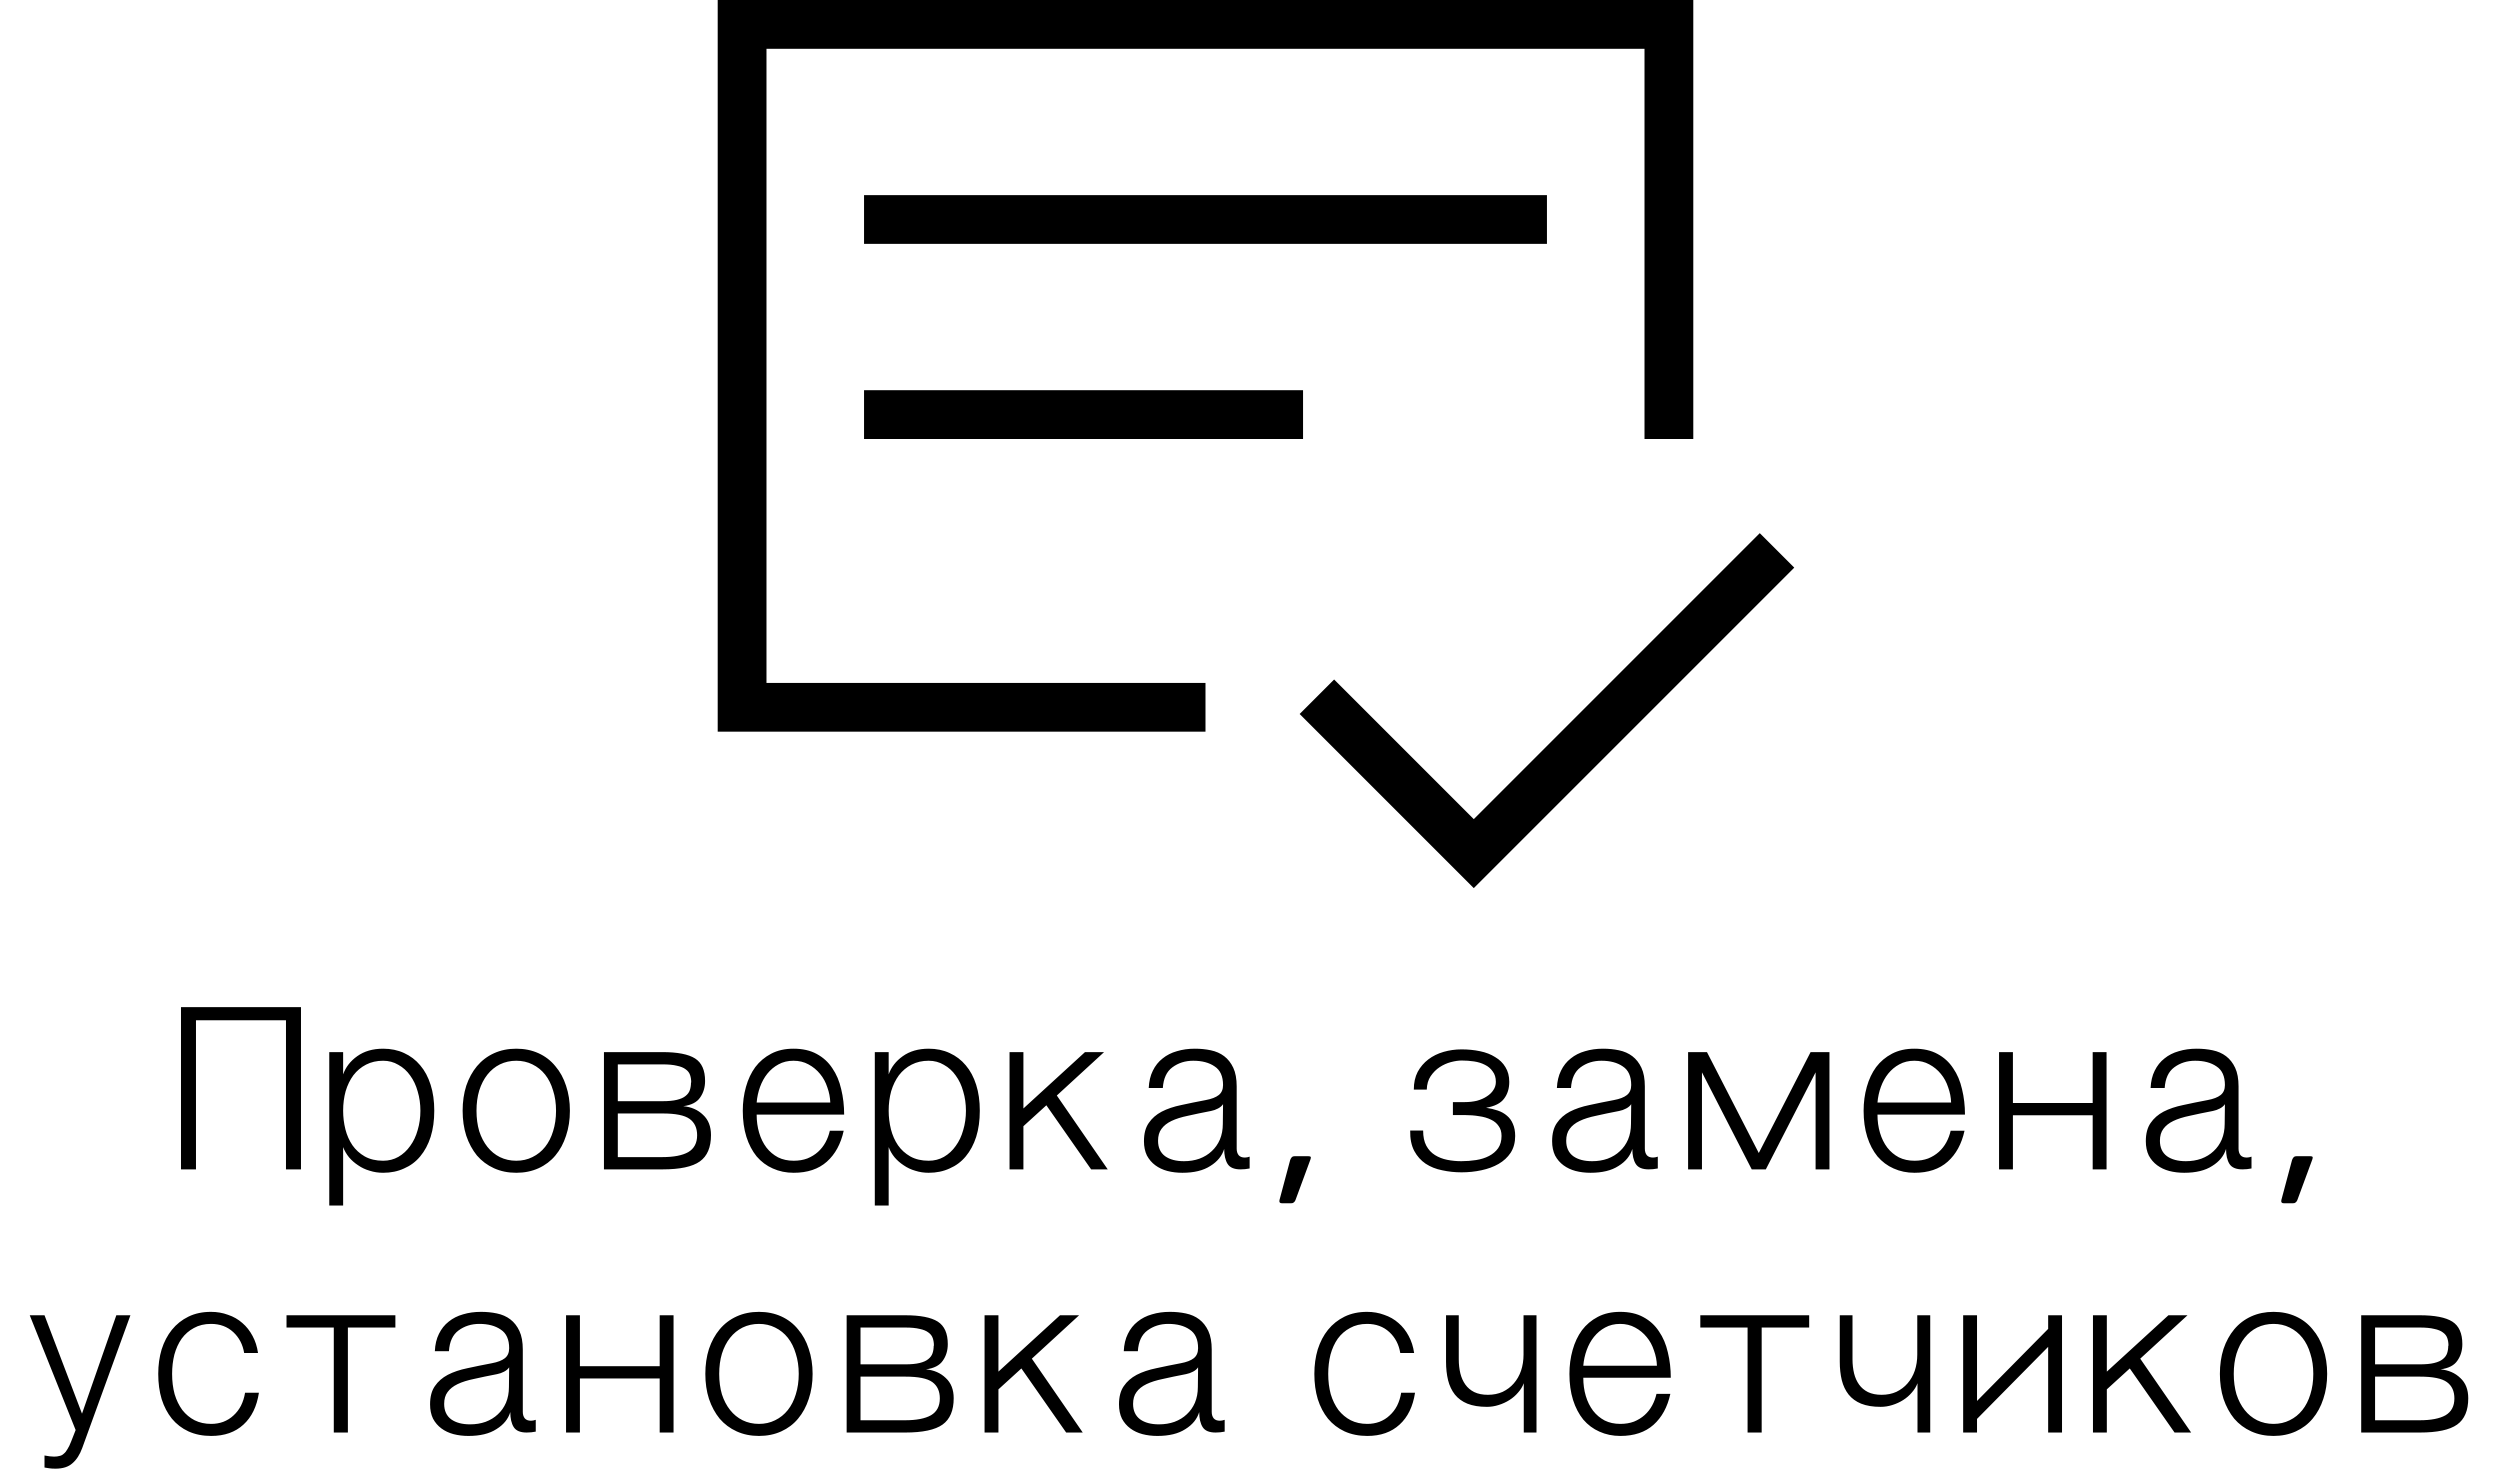 <svg width="209" height="123" viewBox="0 0 209 123" fill="none" xmlns="http://www.w3.org/2000/svg">
<path d="M25.162 97.76H23.908V85.296H16.384V97.76H15.13V84.194H25.162V97.76ZM35.146 92.858C35.146 92.288 35.07 91.75 34.918 91.243C34.779 90.736 34.57 90.293 34.291 89.913C34.025 89.533 33.696 89.235 33.303 89.02C32.923 88.792 32.499 88.678 32.03 88.678C31.498 88.678 31.023 88.786 30.605 89.001C30.187 89.216 29.832 89.514 29.541 89.894C29.262 90.274 29.047 90.717 28.895 91.224C28.756 91.731 28.686 92.275 28.686 92.858C28.686 93.39 28.749 93.909 28.876 94.416C29.003 94.91 29.199 95.353 29.465 95.746C29.731 96.126 30.073 96.436 30.491 96.677C30.922 96.918 31.435 97.038 32.03 97.038C32.499 97.038 32.923 96.93 33.303 96.715C33.696 96.487 34.025 96.183 34.291 95.803C34.57 95.423 34.779 94.98 34.918 94.473C35.07 93.966 35.146 93.428 35.146 92.858ZM36.305 92.858C36.305 93.669 36.204 94.397 36.001 95.043C35.798 95.676 35.507 96.221 35.127 96.677C34.76 97.12 34.31 97.456 33.778 97.684C33.259 97.925 32.676 98.045 32.03 98.045C31.637 98.045 31.264 97.988 30.909 97.874C30.554 97.773 30.231 97.621 29.94 97.418C29.649 97.228 29.395 97.006 29.18 96.753C28.965 96.487 28.8 96.202 28.686 95.898V100.781H27.527V87.956H28.686V89.818C28.901 89.21 29.294 88.703 29.864 88.298C30.447 87.88 31.169 87.671 32.03 87.671C32.676 87.671 33.259 87.791 33.778 88.032C34.31 88.273 34.76 88.615 35.127 89.058C35.507 89.501 35.798 90.046 36.001 90.692C36.204 91.325 36.305 92.047 36.305 92.858ZM46.485 92.858C46.485 92.237 46.403 91.674 46.238 91.167C46.086 90.648 45.864 90.204 45.573 89.837C45.282 89.47 44.927 89.185 44.509 88.982C44.104 88.779 43.654 88.678 43.16 88.678C42.666 88.678 42.21 88.779 41.792 88.982C41.387 89.185 41.038 89.47 40.747 89.837C40.456 90.204 40.228 90.648 40.063 91.167C39.911 91.674 39.835 92.237 39.835 92.858C39.835 93.479 39.911 94.049 40.063 94.568C40.228 95.075 40.456 95.512 40.747 95.879C41.038 96.246 41.387 96.531 41.792 96.734C42.21 96.937 42.666 97.038 43.16 97.038C43.654 97.038 44.104 96.937 44.509 96.734C44.927 96.531 45.282 96.246 45.573 95.879C45.864 95.512 46.086 95.075 46.238 94.568C46.403 94.049 46.485 93.479 46.485 92.858ZM47.644 92.858C47.644 93.618 47.536 94.315 47.321 94.948C47.118 95.581 46.821 96.132 46.428 96.601C46.048 97.057 45.58 97.412 45.022 97.665C44.465 97.918 43.844 98.045 43.16 98.045C42.476 98.045 41.855 97.918 41.298 97.665C40.741 97.412 40.266 97.057 39.873 96.601C39.493 96.132 39.196 95.581 38.98 94.948C38.778 94.315 38.676 93.618 38.676 92.858C38.676 92.098 38.778 91.401 38.98 90.768C39.196 90.135 39.493 89.59 39.873 89.134C40.266 88.665 40.741 88.304 41.298 88.051C41.855 87.798 42.476 87.671 43.16 87.671C43.844 87.671 44.465 87.798 45.022 88.051C45.58 88.304 46.048 88.665 46.428 89.134C46.821 89.59 47.118 90.135 47.321 90.768C47.536 91.401 47.644 92.098 47.644 92.858ZM58.28 94.91C58.28 94.302 58.071 93.846 57.653 93.542C57.235 93.238 56.482 93.086 55.392 93.086H51.649V96.734H55.373C56.323 96.734 57.045 96.595 57.539 96.316C58.033 96.025 58.28 95.556 58.28 94.91ZM57.786 90.502C57.786 90.274 57.755 90.065 57.691 89.875C57.628 89.685 57.508 89.527 57.33 89.4C57.153 89.261 56.906 89.159 56.589 89.096C56.285 89.02 55.886 88.982 55.392 88.982H51.649V92.06H55.373C55.88 92.06 56.285 92.022 56.589 91.946C56.906 91.87 57.147 91.762 57.311 91.623C57.489 91.484 57.609 91.319 57.672 91.129C57.736 90.939 57.767 90.73 57.767 90.502H57.786ZM59.439 94.891C59.439 95.917 59.129 96.652 58.508 97.095C57.888 97.538 56.849 97.76 55.392 97.76H50.49V87.956H55.373C56.64 87.956 57.552 88.133 58.109 88.488C58.667 88.843 58.945 89.47 58.945 90.369C58.945 90.901 58.806 91.363 58.527 91.756C58.261 92.149 57.793 92.389 57.121 92.478C57.793 92.541 58.344 92.782 58.774 93.2C59.218 93.605 59.439 94.169 59.439 94.891ZM69.412 92.174C69.399 91.743 69.317 91.319 69.165 90.901C69.025 90.47 68.823 90.097 68.557 89.78C68.291 89.451 67.968 89.185 67.588 88.982C67.22 88.779 66.802 88.678 66.334 88.678C65.865 88.678 65.447 88.779 65.08 88.982C64.725 89.172 64.415 89.432 64.149 89.761C63.895 90.078 63.693 90.445 63.541 90.863C63.389 91.281 63.294 91.718 63.256 92.174H69.412ZM63.256 93.181C63.256 93.726 63.325 94.232 63.465 94.701C63.604 95.17 63.807 95.581 64.073 95.936C64.339 96.278 64.662 96.55 65.042 96.753C65.422 96.943 65.859 97.038 66.353 97.038C66.771 97.038 67.151 96.975 67.493 96.848C67.835 96.709 68.132 96.525 68.386 96.297C68.639 96.069 68.848 95.803 69.013 95.499C69.177 95.195 69.298 94.872 69.374 94.53H70.533C70.292 95.632 69.823 96.493 69.127 97.114C68.43 97.735 67.505 98.045 66.353 98.045C65.719 98.045 65.137 97.925 64.605 97.684C64.085 97.456 63.636 97.12 63.256 96.677C62.888 96.221 62.603 95.676 62.401 95.043C62.198 94.397 62.097 93.669 62.097 92.858C62.097 92.161 62.185 91.496 62.363 90.863C62.54 90.23 62.8 89.679 63.142 89.21C63.496 88.741 63.94 88.368 64.472 88.089C65.004 87.81 65.624 87.671 66.334 87.671C67.094 87.671 67.74 87.817 68.272 88.108C68.816 88.399 69.253 88.798 69.583 89.305C69.925 89.799 70.172 90.382 70.324 91.053C70.488 91.724 70.571 92.434 70.571 93.181H63.256ZM80.753 92.858C80.753 92.288 80.677 91.75 80.525 91.243C80.386 90.736 80.177 90.293 79.898 89.913C79.632 89.533 79.303 89.235 78.91 89.02C78.53 88.792 78.106 88.678 77.637 88.678C77.105 88.678 76.63 88.786 76.212 89.001C75.794 89.216 75.44 89.514 75.148 89.894C74.87 90.274 74.654 90.717 74.502 91.224C74.363 91.731 74.293 92.275 74.293 92.858C74.293 93.39 74.357 93.909 74.483 94.416C74.61 94.91 74.806 95.353 75.072 95.746C75.338 96.126 75.68 96.436 76.098 96.677C76.529 96.918 77.042 97.038 77.637 97.038C78.106 97.038 78.53 96.93 78.91 96.715C79.303 96.487 79.632 96.183 79.898 95.803C80.177 95.423 80.386 94.98 80.525 94.473C80.677 93.966 80.753 93.428 80.753 92.858ZM81.912 92.858C81.912 93.669 81.811 94.397 81.608 95.043C81.406 95.676 81.114 96.221 80.734 96.677C80.367 97.12 79.917 97.456 79.385 97.684C78.866 97.925 78.283 98.045 77.637 98.045C77.245 98.045 76.871 97.988 76.516 97.874C76.162 97.773 75.839 97.621 75.547 97.418C75.256 97.228 75.003 97.006 74.787 96.753C74.572 96.487 74.407 96.202 74.293 95.898V100.781H73.134V87.956H74.293V89.818C74.509 89.21 74.901 88.703 75.471 88.298C76.054 87.88 76.776 87.671 77.637 87.671C78.283 87.671 78.866 87.791 79.385 88.032C79.917 88.273 80.367 88.615 80.734 89.058C81.114 89.501 81.406 90.046 81.608 90.692C81.811 91.325 81.912 92.047 81.912 92.858ZM92.606 97.76H91.219L87.476 92.402L85.557 94.15V97.76H84.398V87.956H85.557V92.668L90.706 87.956H92.302L88.35 91.585L92.606 97.76ZM102.247 92.307C102.158 92.446 102.019 92.567 101.829 92.668C101.639 92.769 101.443 92.839 101.24 92.877C100.518 93.016 99.879 93.149 99.321 93.276C98.764 93.39 98.302 93.536 97.934 93.713C97.567 93.89 97.288 94.112 97.098 94.378C96.908 94.631 96.813 94.961 96.813 95.366C96.813 95.936 97.01 96.367 97.402 96.658C97.795 96.937 98.32 97.076 98.979 97.076C99.448 97.076 99.879 97.006 100.271 96.867C100.676 96.715 101.018 96.506 101.297 96.24C101.588 95.974 101.816 95.651 101.981 95.271C102.146 94.878 102.228 94.441 102.228 93.96L102.247 92.307ZM104.47 97.684C104.331 97.709 104.204 97.728 104.09 97.741C103.989 97.754 103.862 97.76 103.71 97.76C103.178 97.76 102.817 97.608 102.627 97.304C102.437 97 102.342 96.582 102.342 96.05C102.165 96.633 101.778 97.108 101.183 97.475C100.6 97.855 99.822 98.045 98.846 98.045C98.403 98.045 97.985 97.994 97.592 97.893C97.212 97.792 96.876 97.633 96.585 97.418C96.294 97.203 96.059 96.93 95.882 96.601C95.718 96.259 95.635 95.86 95.635 95.404C95.635 94.771 95.768 94.264 96.034 93.884C96.3 93.491 96.661 93.175 97.117 92.934C97.586 92.693 98.13 92.51 98.751 92.383C99.385 92.244 100.068 92.104 100.803 91.965C101.284 91.876 101.645 91.737 101.886 91.547C102.127 91.357 102.247 91.078 102.247 90.711C102.247 89.976 102.013 89.457 101.544 89.153C101.088 88.836 100.493 88.678 99.758 88.678C99.087 88.678 98.504 88.862 98.01 89.229C97.529 89.584 97.263 90.16 97.212 90.958H96.034C96.059 90.401 96.174 89.919 96.376 89.514C96.579 89.096 96.851 88.754 97.193 88.488C97.535 88.209 97.934 88.007 98.39 87.88C98.846 87.741 99.347 87.671 99.891 87.671C100.36 87.671 100.803 87.715 101.221 87.804C101.652 87.893 102.025 88.057 102.342 88.298C102.659 88.539 102.912 88.862 103.102 89.267C103.292 89.672 103.387 90.192 103.387 90.825V96.031C103.387 96.259 103.444 96.443 103.558 96.582C103.672 96.709 103.843 96.772 104.071 96.772C104.134 96.772 104.198 96.766 104.261 96.753C104.337 96.74 104.407 96.721 104.47 96.696V97.684ZM109.34 96.658C109.505 96.658 109.587 96.69 109.587 96.753C109.587 96.804 109.575 96.867 109.549 96.943L108.295 100.344C108.245 100.445 108.194 100.509 108.143 100.534C108.105 100.572 108.042 100.591 107.953 100.591H107.155C106.991 100.591 106.927 100.502 106.965 100.325L107.858 96.981C107.884 96.905 107.922 96.835 107.972 96.772C108.023 96.696 108.118 96.658 108.257 96.658H109.34ZM126.669 94.967C126.669 95.512 126.542 95.98 126.289 96.373C126.035 96.753 125.7 97.063 125.282 97.304C124.864 97.545 124.382 97.722 123.838 97.836C123.306 97.95 122.755 98.007 122.185 98.007C121.627 98.007 121.089 97.95 120.57 97.836C120.05 97.735 119.588 97.551 119.183 97.285C118.79 97.019 118.473 96.664 118.233 96.221C117.992 95.765 117.878 95.195 117.891 94.511H118.974C118.974 95.03 119.062 95.455 119.24 95.784C119.417 96.113 119.658 96.373 119.962 96.563C120.266 96.753 120.608 96.886 120.988 96.962C121.368 97.038 121.76 97.076 122.166 97.076C122.584 97.076 122.995 97.044 123.401 96.981C123.806 96.918 124.167 96.804 124.484 96.639C124.8 96.474 125.054 96.259 125.244 95.993C125.434 95.714 125.529 95.372 125.529 94.967C125.529 94.625 125.446 94.346 125.282 94.131C125.13 93.903 124.914 93.726 124.636 93.599C124.357 93.46 124.028 93.365 123.648 93.314C123.28 93.251 122.881 93.219 122.451 93.219H121.463V92.136H122.451C122.818 92.136 123.16 92.098 123.477 92.022C123.793 91.933 124.066 91.813 124.294 91.661C124.534 91.509 124.718 91.332 124.845 91.129C124.984 90.926 125.054 90.698 125.054 90.445C125.054 90.09 124.965 89.799 124.788 89.571C124.623 89.33 124.408 89.147 124.142 89.02C123.876 88.881 123.572 88.786 123.23 88.735C122.888 88.684 122.546 88.659 122.204 88.659C121.938 88.659 121.634 88.703 121.292 88.792C120.962 88.881 120.652 89.02 120.361 89.21C120.069 89.4 119.816 89.653 119.601 89.97C119.398 90.274 119.29 90.648 119.278 91.091H118.195C118.195 90.521 118.302 90.027 118.518 89.609C118.746 89.191 119.043 88.843 119.411 88.564C119.778 88.285 120.202 88.076 120.684 87.937C121.165 87.798 121.665 87.728 122.185 87.728C122.729 87.728 123.242 87.779 123.724 87.88C124.218 87.981 124.642 88.146 124.997 88.374C125.364 88.589 125.649 88.868 125.852 89.21C126.067 89.552 126.175 89.964 126.175 90.445C126.175 91.002 126.029 91.471 125.738 91.851C125.459 92.231 124.959 92.484 124.237 92.611C124.591 92.662 124.914 92.738 125.206 92.839C125.51 92.94 125.769 93.086 125.985 93.276C126.2 93.453 126.365 93.681 126.479 93.96C126.605 94.239 126.669 94.574 126.669 94.967ZM136.369 92.307C136.281 92.446 136.141 92.567 135.951 92.668C135.761 92.769 135.565 92.839 135.362 92.877C134.64 93.016 134.001 93.149 133.443 93.276C132.886 93.39 132.424 93.536 132.056 93.713C131.689 93.89 131.41 94.112 131.22 94.378C131.03 94.631 130.935 94.961 130.935 95.366C130.935 95.936 131.132 96.367 131.524 96.658C131.917 96.937 132.443 97.076 133.101 97.076C133.57 97.076 134.001 97.006 134.393 96.867C134.799 96.715 135.141 96.506 135.419 96.24C135.711 95.974 135.939 95.651 136.103 95.271C136.268 94.878 136.35 94.441 136.35 93.96L136.369 92.307ZM138.592 97.684C138.453 97.709 138.326 97.728 138.212 97.741C138.111 97.754 137.984 97.76 137.832 97.76C137.3 97.76 136.939 97.608 136.749 97.304C136.559 97 136.464 96.582 136.464 96.05C136.287 96.633 135.901 97.108 135.305 97.475C134.723 97.855 133.944 98.045 132.968 98.045C132.525 98.045 132.107 97.994 131.714 97.893C131.334 97.792 130.999 97.633 130.707 97.418C130.416 97.203 130.182 96.93 130.004 96.601C129.84 96.259 129.757 95.86 129.757 95.404C129.757 94.771 129.89 94.264 130.156 93.884C130.422 93.491 130.783 93.175 131.239 92.934C131.708 92.693 132.253 92.51 132.873 92.383C133.507 92.244 134.191 92.104 134.925 91.965C135.407 91.876 135.768 91.737 136.008 91.547C136.249 91.357 136.369 91.078 136.369 90.711C136.369 89.976 136.135 89.457 135.666 89.153C135.21 88.836 134.615 88.678 133.88 88.678C133.209 88.678 132.626 88.862 132.132 89.229C131.651 89.584 131.385 90.16 131.334 90.958H130.156C130.182 90.401 130.296 89.919 130.498 89.514C130.701 89.096 130.973 88.754 131.315 88.488C131.657 88.209 132.056 88.007 132.512 87.88C132.968 87.741 133.469 87.671 134.013 87.671C134.482 87.671 134.925 87.715 135.343 87.804C135.774 87.893 136.148 88.057 136.464 88.298C136.781 88.539 137.034 88.862 137.224 89.267C137.414 89.672 137.509 90.192 137.509 90.825V96.031C137.509 96.259 137.566 96.443 137.68 96.582C137.794 96.709 137.965 96.772 138.193 96.772C138.257 96.772 138.32 96.766 138.383 96.753C138.459 96.74 138.529 96.721 138.592 96.696V97.684ZM152.943 97.76H151.784V89.647L147.623 97.76H146.445L142.284 89.647V97.76H141.125V87.956H142.702L147.034 96.392L151.366 87.956H152.943V97.76ZM163.113 92.174C163.1 91.743 163.018 91.319 162.866 90.901C162.726 90.47 162.524 90.097 162.258 89.78C161.992 89.451 161.669 89.185 161.289 88.982C160.921 88.779 160.503 88.678 160.035 88.678C159.566 88.678 159.148 88.779 158.781 88.982C158.426 89.172 158.116 89.432 157.85 89.761C157.596 90.078 157.394 90.445 157.242 90.863C157.09 91.281 156.995 91.718 156.957 92.174H163.113ZM156.957 93.181C156.957 93.726 157.026 94.232 157.166 94.701C157.305 95.17 157.508 95.581 157.774 95.936C158.04 96.278 158.363 96.55 158.743 96.753C159.123 96.943 159.56 97.038 160.054 97.038C160.472 97.038 160.852 96.975 161.194 96.848C161.536 96.709 161.833 96.525 162.087 96.297C162.34 96.069 162.549 95.803 162.714 95.499C162.878 95.195 162.999 94.872 163.075 94.53H164.234C163.993 95.632 163.524 96.493 162.828 97.114C162.131 97.735 161.206 98.045 160.054 98.045C159.42 98.045 158.838 97.925 158.306 97.684C157.786 97.456 157.337 97.12 156.957 96.677C156.589 96.221 156.304 95.676 156.102 95.043C155.899 94.397 155.798 93.669 155.798 92.858C155.798 92.161 155.886 91.496 156.064 90.863C156.241 90.23 156.501 89.679 156.843 89.21C157.197 88.741 157.641 88.368 158.173 88.089C158.705 87.81 159.325 87.671 160.035 87.671C160.795 87.671 161.441 87.817 161.973 88.108C162.517 88.399 162.954 88.798 163.284 89.305C163.626 89.799 163.873 90.382 164.025 91.053C164.189 91.724 164.272 92.434 164.272 93.181H156.957ZM176.108 97.76H174.949V93.238H168.28V97.76H167.121V87.956H168.28V92.212H174.949V87.956H176.108V97.76ZM186.003 92.307C185.914 92.446 185.775 92.567 185.585 92.668C185.395 92.769 185.199 92.839 184.996 92.877C184.274 93.016 183.634 93.149 183.077 93.276C182.52 93.39 182.057 93.536 181.69 93.713C181.323 93.89 181.044 94.112 180.854 94.378C180.664 94.631 180.569 94.961 180.569 95.366C180.569 95.936 180.765 96.367 181.158 96.658C181.551 96.937 182.076 97.076 182.735 97.076C183.204 97.076 183.634 97.006 184.027 96.867C184.432 96.715 184.774 96.506 185.053 96.24C185.344 95.974 185.572 95.651 185.737 95.271C185.902 94.878 185.984 94.441 185.984 93.96L186.003 92.307ZM188.226 97.684C188.087 97.709 187.96 97.728 187.846 97.741C187.745 97.754 187.618 97.76 187.466 97.76C186.934 97.76 186.573 97.608 186.383 97.304C186.193 97 186.098 96.582 186.098 96.05C185.921 96.633 185.534 97.108 184.939 97.475C184.356 97.855 183.577 98.045 182.602 98.045C182.159 98.045 181.741 97.994 181.348 97.893C180.968 97.792 180.632 97.633 180.341 97.418C180.05 97.203 179.815 96.93 179.638 96.601C179.473 96.259 179.391 95.86 179.391 95.404C179.391 94.771 179.524 94.264 179.79 93.884C180.056 93.491 180.417 93.175 180.873 92.934C181.342 92.693 181.886 92.51 182.507 92.383C183.14 92.244 183.824 92.104 184.559 91.965C185.04 91.876 185.401 91.737 185.642 91.547C185.883 91.357 186.003 91.078 186.003 90.711C186.003 89.976 185.769 89.457 185.3 89.153C184.844 88.836 184.249 88.678 183.514 88.678C182.843 88.678 182.26 88.862 181.766 89.229C181.285 89.584 181.019 90.16 180.968 90.958H179.79C179.815 90.401 179.929 89.919 180.132 89.514C180.335 89.096 180.607 88.754 180.949 88.488C181.291 88.209 181.69 88.007 182.146 87.88C182.602 87.741 183.102 87.671 183.647 87.671C184.116 87.671 184.559 87.715 184.977 87.804C185.408 87.893 185.781 88.057 186.098 88.298C186.415 88.539 186.668 88.862 186.858 89.267C187.048 89.672 187.143 90.192 187.143 90.825V96.031C187.143 96.259 187.2 96.443 187.314 96.582C187.428 96.709 187.599 96.772 187.827 96.772C187.89 96.772 187.954 96.766 188.017 96.753C188.093 96.74 188.163 96.721 188.226 96.696V97.684ZM193.096 96.658C193.261 96.658 193.343 96.69 193.343 96.753C193.343 96.804 193.331 96.867 193.305 96.943L192.051 100.344C192.001 100.445 191.95 100.509 191.899 100.534C191.861 100.572 191.798 100.591 191.709 100.591H190.911C190.747 100.591 190.683 100.502 190.721 100.325L191.614 96.981C191.64 96.905 191.678 96.835 191.728 96.772C191.779 96.696 191.874 96.658 192.013 96.658H193.096ZM10.903 109.956L6.875 121.052C6.672 121.609 6.4 122.034 6.058 122.325C5.728 122.629 5.253 122.781 4.633 122.781C4.405 122.781 4.221 122.768 4.082 122.743C3.955 122.73 3.835 122.711 3.721 122.686V121.679C4.037 121.742 4.303 121.774 4.519 121.774C4.696 121.774 4.848 121.755 4.975 121.717C5.114 121.692 5.234 121.628 5.336 121.527C5.45 121.438 5.551 121.312 5.64 121.147C5.741 120.995 5.842 120.786 5.944 120.52L6.324 119.551L2.486 109.956H3.721L6.856 118.183L9.725 109.956H10.903ZM21.646 116.435C21.468 117.588 21.038 118.474 20.354 119.095C19.67 119.728 18.77 120.045 17.656 120.045C16.947 120.045 16.313 119.918 15.756 119.665C15.211 119.412 14.749 119.057 14.369 118.601C14.002 118.145 13.716 117.6 13.514 116.967C13.324 116.334 13.229 115.631 13.229 114.858C13.229 114.123 13.324 113.439 13.514 112.806C13.716 112.173 14.002 111.628 14.369 111.172C14.749 110.703 15.211 110.336 15.756 110.07C16.3 109.804 16.927 109.671 17.637 109.671C18.143 109.671 18.619 109.753 19.062 109.918C19.518 110.07 19.917 110.298 20.259 110.602C20.601 110.893 20.886 111.254 21.114 111.685C21.342 112.103 21.494 112.578 21.57 113.11H20.411C20.297 112.401 19.993 111.818 19.499 111.362C19.005 110.906 18.384 110.678 17.637 110.678C17.092 110.678 16.617 110.792 16.212 111.02C15.806 111.235 15.464 111.533 15.186 111.913C14.92 112.293 14.717 112.736 14.578 113.243C14.451 113.75 14.388 114.288 14.388 114.858C14.388 115.466 14.457 116.03 14.597 116.549C14.749 117.056 14.964 117.499 15.243 117.879C15.534 118.246 15.876 118.531 16.269 118.734C16.674 118.937 17.137 119.038 17.656 119.038C18.011 119.038 18.346 118.981 18.663 118.867C18.992 118.74 19.277 118.563 19.518 118.335C19.771 118.107 19.98 117.835 20.145 117.518C20.309 117.189 20.424 116.828 20.487 116.435H21.646ZM33.054 110.982H29.083V119.76H27.905V110.982H23.953V109.956H33.054V110.982ZM42.566 114.307C42.477 114.446 42.338 114.567 42.148 114.668C41.958 114.769 41.762 114.839 41.559 114.877C40.837 115.016 40.197 115.149 39.64 115.276C39.083 115.39 38.62 115.536 38.253 115.713C37.886 115.89 37.607 116.112 37.417 116.378C37.227 116.631 37.132 116.961 37.132 117.366C37.132 117.936 37.328 118.367 37.721 118.658C38.114 118.937 38.639 119.076 39.298 119.076C39.767 119.076 40.197 119.006 40.59 118.867C40.995 118.715 41.337 118.506 41.616 118.24C41.907 117.974 42.135 117.651 42.3 117.271C42.465 116.878 42.547 116.441 42.547 115.96L42.566 114.307ZM44.789 119.684C44.65 119.709 44.523 119.728 44.409 119.741C44.308 119.754 44.181 119.76 44.029 119.76C43.497 119.76 43.136 119.608 42.946 119.304C42.756 119 42.661 118.582 42.661 118.05C42.484 118.633 42.097 119.108 41.502 119.475C40.919 119.855 40.14 120.045 39.165 120.045C38.722 120.045 38.304 119.994 37.911 119.893C37.531 119.792 37.195 119.633 36.904 119.418C36.613 119.203 36.378 118.93 36.201 118.601C36.036 118.259 35.954 117.86 35.954 117.404C35.954 116.771 36.087 116.264 36.353 115.884C36.619 115.491 36.98 115.175 37.436 114.934C37.905 114.693 38.449 114.51 39.07 114.383C39.703 114.244 40.387 114.104 41.122 113.965C41.603 113.876 41.964 113.737 42.205 113.547C42.446 113.357 42.566 113.078 42.566 112.711C42.566 111.976 42.332 111.457 41.863 111.153C41.407 110.836 40.812 110.678 40.077 110.678C39.406 110.678 38.823 110.862 38.329 111.229C37.848 111.584 37.582 112.16 37.531 112.958H36.353C36.378 112.401 36.492 111.919 36.695 111.514C36.898 111.096 37.17 110.754 37.512 110.488C37.854 110.209 38.253 110.007 38.709 109.88C39.165 109.741 39.665 109.671 40.21 109.671C40.679 109.671 41.122 109.715 41.54 109.804C41.971 109.893 42.344 110.057 42.661 110.298C42.978 110.539 43.231 110.862 43.421 111.267C43.611 111.672 43.706 112.192 43.706 112.825V118.031C43.706 118.259 43.763 118.443 43.877 118.582C43.991 118.709 44.162 118.772 44.39 118.772C44.453 118.772 44.517 118.766 44.58 118.753C44.656 118.74 44.726 118.721 44.789 118.696V119.684ZM56.309 119.76H55.15V115.238H48.481V119.76H47.322V109.956H48.481V114.212H55.15V109.956H56.309V119.76ZM66.775 114.858C66.775 114.237 66.692 113.674 66.528 113.167C66.376 112.648 66.154 112.204 65.863 111.837C65.571 111.47 65.217 111.185 64.799 110.982C64.393 110.779 63.944 110.678 63.45 110.678C62.956 110.678 62.5 110.779 62.082 110.982C61.676 111.185 61.328 111.47 61.037 111.837C60.745 112.204 60.517 112.648 60.353 113.167C60.201 113.674 60.125 114.237 60.125 114.858C60.125 115.479 60.201 116.049 60.353 116.568C60.517 117.075 60.745 117.512 61.037 117.879C61.328 118.246 61.676 118.531 62.082 118.734C62.5 118.937 62.956 119.038 63.45 119.038C63.944 119.038 64.393 118.937 64.799 118.734C65.217 118.531 65.571 118.246 65.863 117.879C66.154 117.512 66.376 117.075 66.528 116.568C66.692 116.049 66.775 115.479 66.775 114.858ZM67.934 114.858C67.934 115.618 67.826 116.315 67.611 116.948C67.408 117.581 67.11 118.132 66.718 118.601C66.338 119.057 65.869 119.412 65.312 119.665C64.754 119.918 64.134 120.045 63.45 120.045C62.766 120.045 62.145 119.918 61.588 119.665C61.03 119.412 60.555 119.057 60.163 118.601C59.783 118.132 59.485 117.581 59.27 116.948C59.067 116.315 58.966 115.618 58.966 114.858C58.966 114.098 59.067 113.401 59.27 112.768C59.485 112.135 59.783 111.59 60.163 111.134C60.555 110.665 61.03 110.304 61.588 110.051C62.145 109.798 62.766 109.671 63.45 109.671C64.134 109.671 64.754 109.798 65.312 110.051C65.869 110.304 66.338 110.665 66.718 111.134C67.11 111.59 67.408 112.135 67.611 112.768C67.826 113.401 67.934 114.098 67.934 114.858ZM78.57 116.91C78.57 116.302 78.361 115.846 77.943 115.542C77.525 115.238 76.771 115.086 75.682 115.086H71.939V118.734H75.663C76.613 118.734 77.335 118.595 77.829 118.316C78.323 118.025 78.57 117.556 78.57 116.91ZM78.076 112.502C78.076 112.274 78.044 112.065 77.981 111.875C77.918 111.685 77.797 111.527 77.62 111.4C77.442 111.261 77.195 111.159 76.879 111.096C76.575 111.02 76.176 110.982 75.682 110.982H71.939V114.06H75.663C76.169 114.06 76.575 114.022 76.879 113.946C77.195 113.87 77.436 113.762 77.601 113.623C77.778 113.484 77.898 113.319 77.962 113.129C78.025 112.939 78.057 112.73 78.057 112.502H78.076ZM79.729 116.891C79.729 117.917 79.418 118.652 78.798 119.095C78.177 119.538 77.138 119.76 75.682 119.76H70.78V109.956H75.663C76.93 109.956 77.841 110.133 78.399 110.488C78.956 110.843 79.235 111.47 79.235 112.369C79.235 112.901 79.096 113.363 78.817 113.756C78.551 114.149 78.082 114.389 77.411 114.478C78.082 114.541 78.633 114.782 79.064 115.2C79.507 115.605 79.729 116.169 79.729 116.891ZM90.518 119.76H89.131L85.388 114.402L83.469 116.15V119.76H82.31V109.956H83.469V114.668L88.618 109.956H90.214L86.262 113.585L90.518 119.76ZM100.16 114.307C100.071 114.446 99.932 114.567 99.742 114.668C99.552 114.769 99.355 114.839 99.153 114.877C98.431 115.016 97.791 115.149 97.234 115.276C96.676 115.39 96.214 115.536 95.847 115.713C95.479 115.89 95.201 116.112 95.011 116.378C94.821 116.631 94.726 116.961 94.726 117.366C94.726 117.936 94.922 118.367 95.315 118.658C95.707 118.937 96.233 119.076 96.892 119.076C97.36 119.076 97.791 119.006 98.184 118.867C98.589 118.715 98.931 118.506 99.21 118.24C99.501 117.974 99.729 117.651 99.894 117.271C100.058 116.878 100.141 116.441 100.141 115.96L100.16 114.307ZM102.383 119.684C102.243 119.709 102.117 119.728 102.003 119.741C101.901 119.754 101.775 119.76 101.623 119.76C101.091 119.76 100.73 119.608 100.54 119.304C100.35 119 100.255 118.582 100.255 118.05C100.077 118.633 99.691 119.108 99.096 119.475C98.513 119.855 97.734 120.045 96.759 120.045C96.315 120.045 95.897 119.994 95.505 119.893C95.125 119.792 94.789 119.633 94.498 119.418C94.206 119.203 93.972 118.93 93.795 118.601C93.63 118.259 93.548 117.86 93.548 117.404C93.548 116.771 93.681 116.264 93.947 115.884C94.213 115.491 94.574 115.175 95.03 114.934C95.498 114.693 96.043 114.51 96.664 114.383C97.297 114.244 97.981 114.104 98.716 113.965C99.197 113.876 99.558 113.737 99.799 113.547C100.039 113.357 100.16 113.078 100.16 112.711C100.16 111.976 99.925 111.457 99.457 111.153C99.001 110.836 98.405 110.678 97.671 110.678C96.999 110.678 96.417 110.862 95.923 111.229C95.441 111.584 95.175 112.16 95.125 112.958H93.947C93.972 112.401 94.086 111.919 94.289 111.514C94.491 111.096 94.764 110.754 95.106 110.488C95.448 110.209 95.847 110.007 96.303 109.88C96.759 109.741 97.259 109.671 97.804 109.671C98.272 109.671 98.716 109.715 99.134 109.804C99.564 109.893 99.938 110.057 100.255 110.298C100.571 110.539 100.825 110.862 101.015 111.267C101.205 111.672 101.3 112.192 101.3 112.825V118.031C101.3 118.259 101.357 118.443 101.471 118.582C101.585 118.709 101.756 118.772 101.984 118.772C102.047 118.772 102.11 118.766 102.174 118.753C102.25 118.74 102.319 118.721 102.383 118.696V119.684ZM118.297 116.435C118.12 117.588 117.689 118.474 117.005 119.095C116.321 119.728 115.422 120.045 114.307 120.045C113.598 120.045 112.965 119.918 112.407 119.665C111.863 119.412 111.4 119.057 111.02 118.601C110.653 118.145 110.368 117.6 110.165 116.967C109.975 116.334 109.88 115.631 109.88 114.858C109.88 114.123 109.975 113.439 110.165 112.806C110.368 112.173 110.653 111.628 111.02 111.172C111.4 110.703 111.863 110.336 112.407 110.07C112.952 109.804 113.579 109.671 114.288 109.671C114.795 109.671 115.27 109.753 115.713 109.918C116.169 110.07 116.568 110.298 116.91 110.602C117.252 110.893 117.537 111.254 117.765 111.685C117.993 112.103 118.145 112.578 118.221 113.11H117.062C116.948 112.401 116.644 111.818 116.15 111.362C115.656 110.906 115.036 110.678 114.288 110.678C113.744 110.678 113.269 110.792 112.863 111.02C112.458 111.235 112.116 111.533 111.837 111.913C111.571 112.293 111.369 112.736 111.229 113.243C111.103 113.75 111.039 114.288 111.039 114.858C111.039 115.466 111.109 116.03 111.248 116.549C111.4 117.056 111.616 117.499 111.894 117.879C112.186 118.246 112.528 118.531 112.92 118.734C113.326 118.937 113.788 119.038 114.307 119.038C114.662 119.038 114.998 118.981 115.314 118.867C115.644 118.74 115.929 118.563 116.169 118.335C116.423 118.107 116.632 117.835 116.796 117.518C116.961 117.189 117.075 116.828 117.138 116.435H118.297ZM128.451 119.76H127.387V115.637C127.286 115.916 127.128 116.175 126.912 116.416C126.71 116.657 126.469 116.866 126.19 117.043C125.912 117.22 125.608 117.36 125.278 117.461C124.962 117.562 124.639 117.613 124.309 117.613C123.663 117.613 123.119 117.524 122.675 117.347C122.245 117.17 121.896 116.916 121.63 116.587C121.364 116.245 121.174 115.846 121.06 115.39C120.946 114.921 120.889 114.402 120.889 113.832V109.956H121.953V113.642C121.953 114.06 121.998 114.453 122.086 114.82C122.175 115.175 122.314 115.485 122.504 115.751C122.694 116.017 122.941 116.226 123.245 116.378C123.562 116.53 123.942 116.606 124.385 116.606C124.841 116.606 125.253 116.524 125.62 116.359C125.988 116.182 126.298 115.947 126.551 115.656C126.817 115.352 127.02 114.997 127.159 114.592C127.299 114.174 127.368 113.724 127.368 113.243V109.956H128.451V119.76ZM138.519 114.174C138.506 113.743 138.424 113.319 138.272 112.901C138.132 112.47 137.93 112.097 137.664 111.78C137.398 111.451 137.075 111.185 136.695 110.982C136.327 110.779 135.909 110.678 135.441 110.678C134.972 110.678 134.554 110.779 134.187 110.982C133.832 111.172 133.522 111.432 133.256 111.761C133.002 112.078 132.8 112.445 132.648 112.863C132.496 113.281 132.401 113.718 132.363 114.174H138.519ZM132.363 115.181C132.363 115.726 132.432 116.232 132.572 116.701C132.711 117.17 132.914 117.581 133.18 117.936C133.446 118.278 133.769 118.55 134.149 118.753C134.529 118.943 134.966 119.038 135.46 119.038C135.878 119.038 136.258 118.975 136.6 118.848C136.942 118.709 137.239 118.525 137.493 118.297C137.746 118.069 137.955 117.803 138.12 117.499C138.284 117.195 138.405 116.872 138.481 116.53H139.64C139.399 117.632 138.93 118.493 138.234 119.114C137.537 119.735 136.612 120.045 135.46 120.045C134.826 120.045 134.244 119.925 133.712 119.684C133.192 119.456 132.743 119.12 132.363 118.677C131.995 118.221 131.71 117.676 131.508 117.043C131.305 116.397 131.204 115.669 131.204 114.858C131.204 114.161 131.292 113.496 131.47 112.863C131.647 112.23 131.907 111.679 132.249 111.21C132.603 110.741 133.047 110.368 133.579 110.089C134.111 109.81 134.731 109.671 135.441 109.671C136.201 109.671 136.847 109.817 137.379 110.108C137.923 110.399 138.36 110.798 138.69 111.305C139.032 111.799 139.279 112.382 139.431 113.053C139.595 113.724 139.678 114.434 139.678 115.181H132.363ZM151.247 110.982H147.276V119.76H146.098V110.982H142.146V109.956H151.247V110.982ZM161.367 119.76H160.303V115.637C160.202 115.916 160.044 116.175 159.828 116.416C159.626 116.657 159.385 116.866 159.106 117.043C158.828 117.22 158.524 117.36 158.194 117.461C157.878 117.562 157.555 117.613 157.225 117.613C156.579 117.613 156.035 117.524 155.591 117.347C155.161 117.17 154.812 116.916 154.546 116.587C154.28 116.245 154.09 115.846 153.976 115.39C153.862 114.921 153.805 114.402 153.805 113.832V109.956H154.869V113.642C154.869 114.06 154.914 114.453 155.002 114.82C155.091 115.175 155.23 115.485 155.42 115.751C155.61 116.017 155.857 116.226 156.161 116.378C156.478 116.53 156.858 116.606 157.301 116.606C157.757 116.606 158.169 116.524 158.536 116.359C158.904 116.182 159.214 115.947 159.467 115.656C159.733 115.352 159.936 114.997 160.075 114.592C160.215 114.174 160.284 113.724 160.284 113.243V109.956H161.367V119.76ZM172.385 119.76H171.226V112.597L165.279 118.62V119.76H164.12V109.956H165.279V117.119L171.226 111.096V109.956H172.385V119.76ZM183.18 119.76H181.793L178.05 114.402L176.131 116.15V119.76H174.972V109.956H176.131V114.668L181.28 109.956H182.876L178.924 113.585L183.18 119.76ZM193.392 114.858C193.392 114.237 193.31 113.674 193.145 113.167C192.993 112.648 192.771 112.204 192.48 111.837C192.189 111.47 191.834 111.185 191.416 110.982C191.011 110.779 190.561 110.678 190.067 110.678C189.573 110.678 189.117 110.779 188.699 110.982C188.294 111.185 187.945 111.47 187.654 111.837C187.363 112.204 187.135 112.648 186.97 113.167C186.818 113.674 186.742 114.237 186.742 114.858C186.742 115.479 186.818 116.049 186.97 116.568C187.135 117.075 187.363 117.512 187.654 117.879C187.945 118.246 188.294 118.531 188.699 118.734C189.117 118.937 189.573 119.038 190.067 119.038C190.561 119.038 191.011 118.937 191.416 118.734C191.834 118.531 192.189 118.246 192.48 117.879C192.771 117.512 192.993 117.075 193.145 116.568C193.31 116.049 193.392 115.479 193.392 114.858ZM194.551 114.858C194.551 115.618 194.443 116.315 194.228 116.948C194.025 117.581 193.728 118.132 193.335 118.601C192.955 119.057 192.486 119.412 191.929 119.665C191.372 119.918 190.751 120.045 190.067 120.045C189.383 120.045 188.762 119.918 188.205 119.665C187.648 119.412 187.173 119.057 186.78 118.601C186.4 118.132 186.102 117.581 185.887 116.948C185.684 116.315 185.583 115.618 185.583 114.858C185.583 114.098 185.684 113.401 185.887 112.768C186.102 112.135 186.4 111.59 186.78 111.134C187.173 110.665 187.648 110.304 188.205 110.051C188.762 109.798 189.383 109.671 190.067 109.671C190.751 109.671 191.372 109.798 191.929 110.051C192.486 110.304 192.955 110.665 193.335 111.134C193.728 111.59 194.025 112.135 194.228 112.768C194.443 113.401 194.551 114.098 194.551 114.858ZM205.187 116.91C205.187 116.302 204.978 115.846 204.56 115.542C204.142 115.238 203.388 115.086 202.299 115.086H198.556V118.734H202.28C203.23 118.734 203.952 118.595 204.446 118.316C204.94 118.025 205.187 117.556 205.187 116.91ZM204.693 112.502C204.693 112.274 204.661 112.065 204.598 111.875C204.535 111.685 204.414 111.527 204.237 111.4C204.06 111.261 203.813 111.159 203.496 111.096C203.192 111.02 202.793 110.982 202.299 110.982H198.556V114.06H202.28C202.787 114.06 203.192 114.022 203.496 113.946C203.813 113.87 204.053 113.762 204.218 113.623C204.395 113.484 204.516 113.319 204.579 113.129C204.642 112.939 204.674 112.73 204.674 112.502H204.693ZM206.346 116.891C206.346 117.917 206.036 118.652 205.415 119.095C204.794 119.538 203.756 119.76 202.299 119.76H197.397V109.956H202.28C203.547 109.956 204.459 110.133 205.016 110.488C205.573 110.843 205.852 111.47 205.852 112.369C205.852 112.901 205.713 113.363 205.434 113.756C205.168 114.149 204.699 114.389 204.028 114.478C204.699 114.541 205.25 114.782 205.681 115.2C206.124 115.605 206.346 116.169 206.346 116.891Z" fill="black"/>
<path d="M129.325 20.39H72.234V16.312H129.325V20.39ZM108.935 32.623H72.234V36.701H108.935V32.623ZM141.559 0V36.701H137.481V4.078H64.078V57.091H100.779V61.169H60V0H141.559ZM150 47.455L147.117 44.572L123.208 68.481L111.533 56.806L108.65 59.689L123.208 74.247L150 47.455Z" fill="black"/>
</svg>
